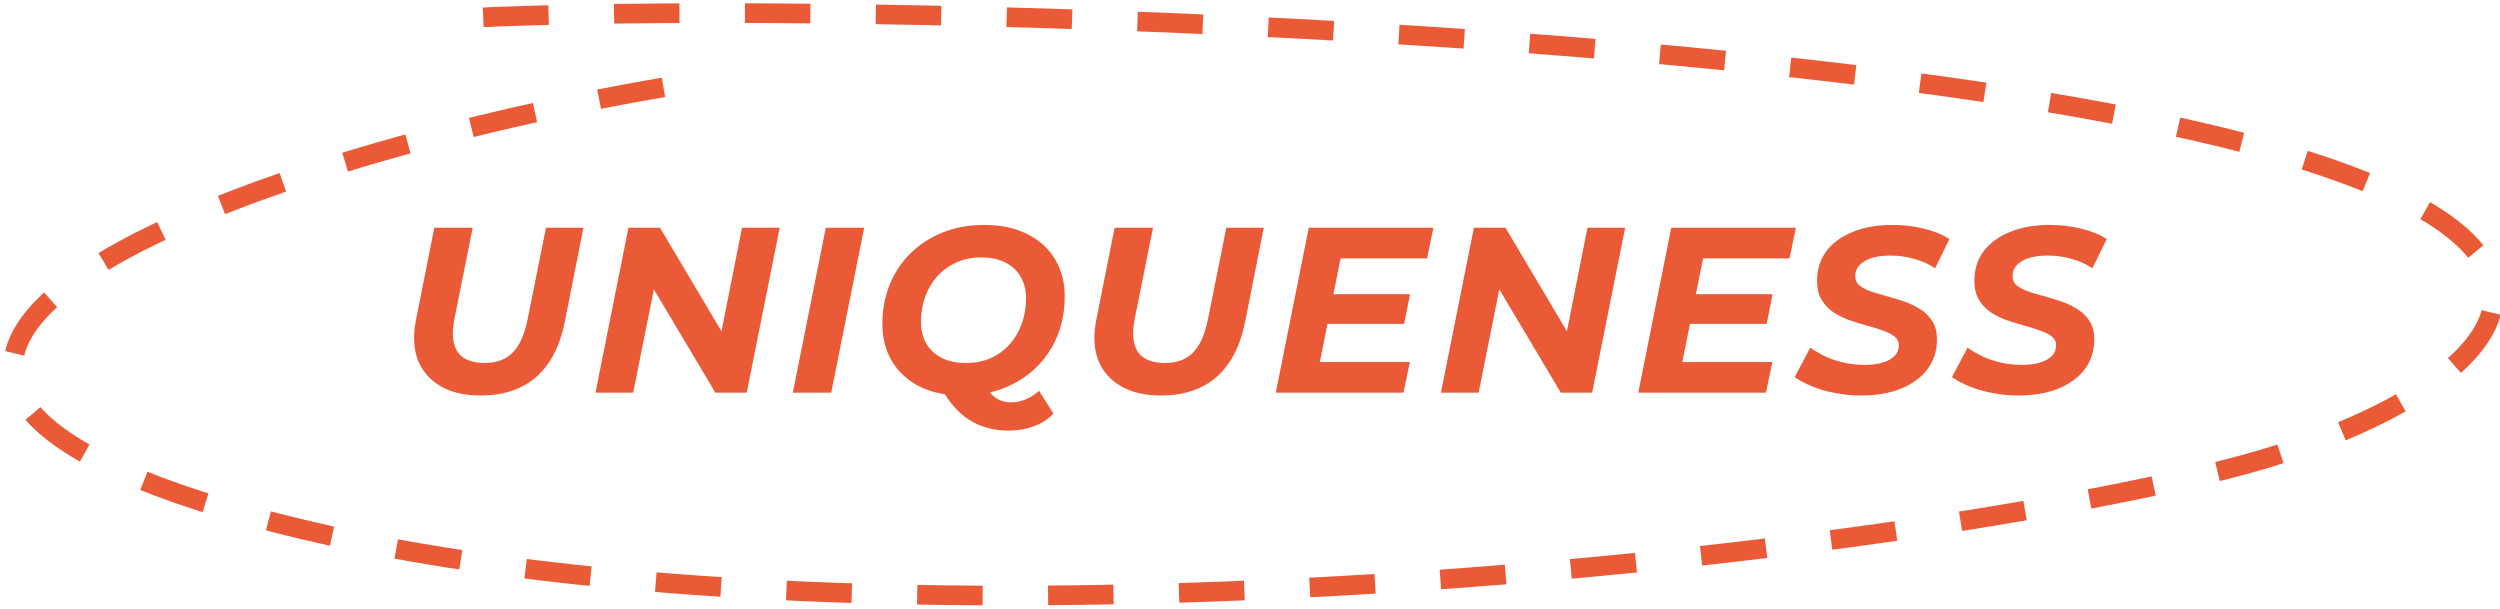 <svg width="382" height="93" viewBox="0 0 382 93" fill="none" xmlns="http://www.w3.org/2000/svg">
<path d="M73.416 60.432C70.968 60.432 68.928 59.952 67.296 58.992C65.664 58.032 64.512 56.7 63.84 54.996C63.192 53.268 63.096 51.24 63.552 48.912L66.36 34.8H72.228L69.42 48.804C69.204 49.932 69.144 50.916 69.24 51.756C69.336 52.596 69.576 53.292 69.96 53.844C70.368 54.396 70.92 54.804 71.616 55.068C72.312 55.332 73.128 55.464 74.064 55.464C75.24 55.464 76.26 55.236 77.124 54.78C77.988 54.324 78.708 53.604 79.284 52.62C79.86 51.636 80.304 50.364 80.616 48.804L83.424 34.8H89.148L86.304 49.164C85.56 52.884 84.108 55.692 81.948 57.588C79.788 59.484 76.944 60.432 73.416 60.432ZM90.987 60L96.027 34.8H100.851L111.687 53.052L109.779 52.944L113.379 34.8H119.139L114.099 60H109.311L98.439 41.748L100.383 41.856L96.747 60H90.987ZM121.141 60L126.181 34.8H132.049L127.009 60H121.141ZM147.101 60.432C144.557 60.432 142.361 59.976 140.513 59.064C138.689 58.128 137.285 56.844 136.301 55.212C135.317 53.556 134.825 51.648 134.825 49.488C134.825 47.328 135.197 45.336 135.941 43.512C136.685 41.664 137.741 40.068 139.109 38.724C140.501 37.356 142.145 36.288 144.041 35.52C145.961 34.752 148.085 34.368 150.413 34.368C152.957 34.368 155.141 34.836 156.965 35.772C158.813 36.684 160.229 37.968 161.213 39.624C162.197 41.256 162.689 43.152 162.689 45.312C162.689 47.472 162.317 49.476 161.573 51.324C160.829 53.148 159.761 54.744 158.369 56.112C157.001 57.456 155.357 58.512 153.437 59.28C151.541 60.048 149.429 60.432 147.101 60.432ZM154.157 65.796C151.829 65.796 149.801 65.244 148.073 64.14C146.369 63.036 144.941 61.392 143.789 59.208L150.197 57.912C150.701 59.232 151.301 60.156 151.997 60.684C152.693 61.212 153.533 61.476 154.517 61.476C155.285 61.476 156.029 61.32 156.749 61.008C157.493 60.696 158.165 60.264 158.765 59.712L160.961 63.204C160.145 64.068 159.137 64.716 157.937 65.148C156.761 65.58 155.501 65.796 154.157 65.796ZM147.605 55.464C149.021 55.464 150.293 55.212 151.421 54.708C152.573 54.18 153.545 53.46 154.337 52.548C155.129 51.636 155.729 50.592 156.137 49.416C156.569 48.216 156.785 46.956 156.785 45.636C156.785 44.388 156.521 43.296 155.993 42.36C155.465 41.4 154.685 40.656 153.653 40.128C152.645 39.6 151.397 39.336 149.909 39.336C148.493 39.336 147.221 39.6 146.093 40.128C144.965 40.632 143.993 41.34 143.177 42.252C142.385 43.164 141.773 44.22 141.341 45.42C140.933 46.596 140.729 47.844 140.729 49.164C140.729 50.412 140.993 51.516 141.521 52.476C142.073 53.412 142.853 54.144 143.861 54.672C144.893 55.2 146.141 55.464 147.605 55.464ZM177.368 60.432C174.92 60.432 172.88 59.952 171.248 58.992C169.616 58.032 168.464 56.7 167.792 54.996C167.144 53.268 167.048 51.24 167.504 48.912L170.312 34.8H176.18L173.372 48.804C173.156 49.932 173.096 50.916 173.192 51.756C173.288 52.596 173.528 53.292 173.912 53.844C174.32 54.396 174.872 54.804 175.568 55.068C176.264 55.332 177.08 55.464 178.016 55.464C179.192 55.464 180.212 55.236 181.076 54.78C181.94 54.324 182.66 53.604 183.236 52.62C183.812 51.636 184.256 50.364 184.568 48.804L187.376 34.8H193.1L190.256 49.164C189.512 52.884 188.06 55.692 185.9 57.588C183.74 59.484 180.896 60.432 177.368 60.432ZM203.327 44.952H215.459L214.559 49.488H202.427L203.327 44.952ZM201.671 55.32H215.423L214.451 60H194.939L199.979 34.8H219.023L218.051 39.48H204.839L201.671 55.32ZM220.172 60L225.212 34.8H230.036L240.872 53.052L238.964 52.944L242.564 34.8H248.324L243.284 60H238.496L227.624 41.748L229.568 41.856L225.932 60H220.172ZM258.714 44.952H270.846L269.946 49.488H257.814L258.714 44.952ZM257.058 55.32H270.81L269.838 60H250.326L255.366 34.8H274.41L273.438 39.48H260.226L257.058 55.32ZM284.342 60.432C282.974 60.432 281.642 60.3 280.346 60.036C279.074 59.796 277.91 59.46 276.854 59.028C275.822 58.596 274.946 58.128 274.226 57.624L276.602 53.124C277.394 53.676 278.234 54.156 279.122 54.564C280.034 54.948 280.982 55.248 281.966 55.464C282.95 55.656 283.934 55.752 284.918 55.752C285.998 55.752 286.922 55.632 287.69 55.392C288.482 55.152 289.082 54.816 289.49 54.384C289.922 53.952 290.138 53.424 290.138 52.8C290.138 52.224 289.91 51.756 289.454 51.396C288.998 51.036 288.398 50.736 287.654 50.496C286.934 50.232 286.13 49.98 285.242 49.74C284.354 49.5 283.454 49.224 282.542 48.912C281.654 48.576 280.838 48.168 280.094 47.688C279.374 47.184 278.786 46.548 278.33 45.78C277.874 45.012 277.646 44.052 277.646 42.9C277.646 41.172 278.114 39.672 279.05 38.4C280.01 37.128 281.354 36.144 283.082 35.448C284.81 34.728 286.838 34.368 289.166 34.368C290.87 34.368 292.478 34.56 293.99 34.944C295.502 35.304 296.798 35.832 297.878 36.528L295.682 40.992C294.722 40.344 293.654 39.864 292.478 39.552C291.302 39.216 290.09 39.048 288.842 39.048C287.714 39.048 286.742 39.18 285.926 39.444C285.134 39.708 284.522 40.08 284.09 40.56C283.682 41.016 283.478 41.544 283.478 42.144C283.478 42.744 283.694 43.236 284.126 43.62C284.582 43.98 285.182 44.292 285.926 44.556C286.67 44.796 287.486 45.036 288.374 45.276C289.262 45.516 290.15 45.792 291.038 46.104C291.926 46.416 292.742 46.812 293.486 47.292C294.23 47.772 294.83 48.384 295.286 49.128C295.742 49.848 295.97 50.76 295.97 51.864C295.97 53.592 295.49 55.104 294.53 56.4C293.57 57.672 292.214 58.668 290.462 59.388C288.734 60.084 286.694 60.432 284.342 60.432ZM308.379 60.432C307.011 60.432 305.679 60.3 304.383 60.036C303.111 59.796 301.947 59.46 300.891 59.028C299.859 58.596 298.983 58.128 298.263 57.624L300.639 53.124C301.431 53.676 302.271 54.156 303.159 54.564C304.071 54.948 305.019 55.248 306.003 55.464C306.987 55.656 307.971 55.752 308.955 55.752C310.035 55.752 310.959 55.632 311.727 55.392C312.519 55.152 313.119 54.816 313.527 54.384C313.959 53.952 314.175 53.424 314.175 52.8C314.175 52.224 313.947 51.756 313.491 51.396C313.035 51.036 312.435 50.736 311.691 50.496C310.971 50.232 310.167 49.98 309.279 49.74C308.391 49.5 307.491 49.224 306.579 48.912C305.691 48.576 304.875 48.168 304.131 47.688C303.411 47.184 302.823 46.548 302.367 45.78C301.911 45.012 301.683 44.052 301.683 42.9C301.683 41.172 302.151 39.672 303.087 38.4C304.047 37.128 305.391 36.144 307.119 35.448C308.847 34.728 310.875 34.368 313.203 34.368C314.907 34.368 316.515 34.56 318.027 34.944C319.539 35.304 320.835 35.832 321.915 36.528L319.719 40.992C318.759 40.344 317.691 39.864 316.515 39.552C315.339 39.216 314.127 39.048 312.879 39.048C311.751 39.048 310.779 39.18 309.963 39.444C309.171 39.708 308.559 40.08 308.127 40.56C307.719 41.016 307.515 41.544 307.515 42.144C307.515 42.744 307.731 43.236 308.163 43.62C308.619 43.98 309.219 44.292 309.963 44.556C310.707 44.796 311.523 45.036 312.411 45.276C313.299 45.516 314.187 45.792 315.075 46.104C315.963 46.416 316.779 46.812 317.523 47.292C318.267 47.772 318.867 48.384 319.323 49.128C319.779 49.848 320.007 50.76 320.007 51.864C320.007 53.592 319.527 55.104 318.567 56.4C317.607 57.672 316.251 58.668 314.499 59.388C312.771 60.084 310.731 60.432 308.379 60.432Z" fill="#EA5A37"/>
<path d="M101.377 13.349C36.114 24.552 -46.824 55.266 38.17 78.826C123.164 102.386 277.63 87.115 339.443 71.897C375.897 62.922 411.08 38.428 339.443 20.965C267.805 3.503 122.398 0.219 71.301 2.76" stroke="#EA5A37" stroke-width="3" stroke-dasharray="10 10"/>
</svg>
